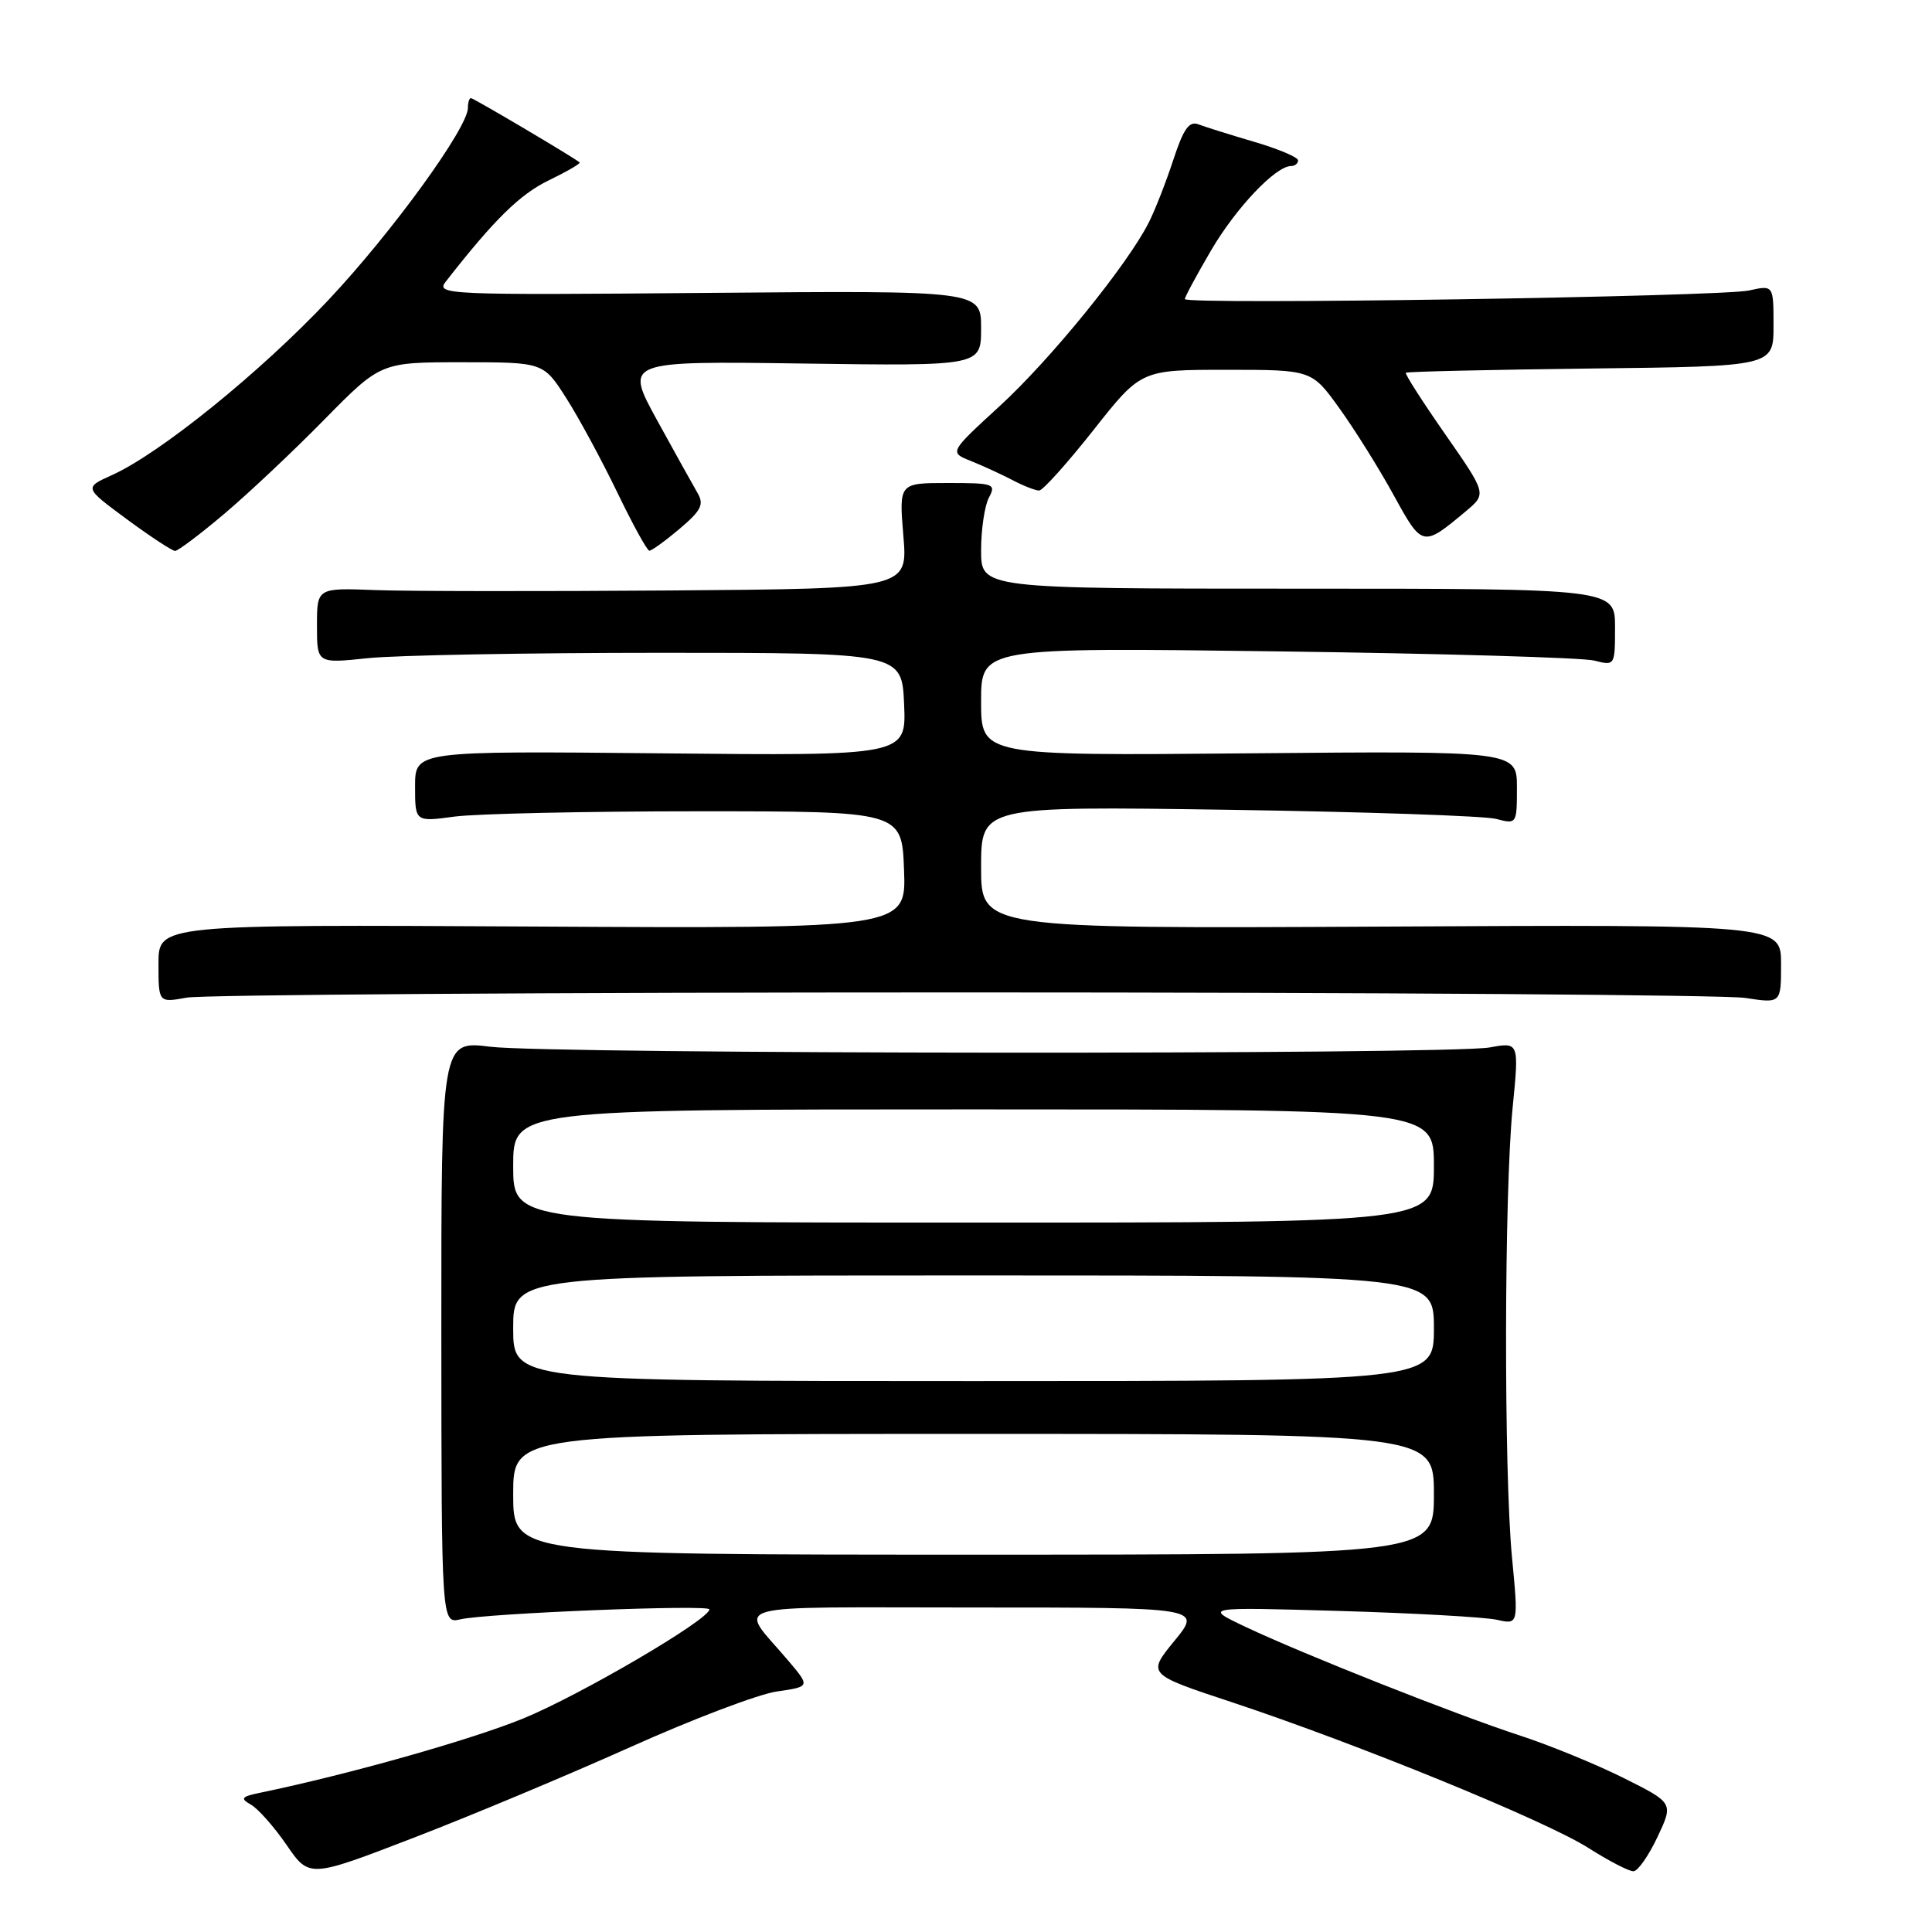 <?xml version="1.0" encoding="UTF-8" standalone="no"?>
<!DOCTYPE svg PUBLIC "-//W3C//DTD SVG 1.1//EN" "http://www.w3.org/Graphics/SVG/1.1/DTD/svg11.dtd" >
<svg xmlns="http://www.w3.org/2000/svg" xmlns:xlink="http://www.w3.org/1999/xlink" version="1.1" viewBox="0 0 256 256">
 <g >
 <path fill="currentColor"
d=" M 83.50 231.51 C 91.75 227.80 100.50 224.48 102.94 224.13 C 107.37 223.49 107.37 223.49 104.41 220.00 C 97.84 212.24 95.16 213.00 129.00 213.00 C 159.24 213.00 159.24 213.00 155.62 217.42 C 152.00 221.84 152.00 221.84 163.25 225.56 C 179.92 231.09 204.81 241.26 210.45 244.85 C 213.17 246.58 215.87 247.98 216.45 247.95 C 217.03 247.93 218.46 245.88 219.63 243.40 C 221.75 238.90 221.75 238.90 215.13 235.59 C 211.48 233.77 205.35 231.26 201.50 230.00 C 193.07 227.26 172.61 219.16 165.00 215.55 C 159.50 212.94 159.50 212.94 177.50 213.46 C 187.40 213.75 196.78 214.28 198.35 214.63 C 201.20 215.27 201.20 215.27 200.35 206.39 C 199.26 195.02 199.31 158.14 200.43 146.79 C 201.29 138.08 201.29 138.08 197.40 138.79 C 192.01 139.77 73.02 139.69 64.98 138.70 C 58.47 137.89 58.47 137.89 58.48 176.51 C 58.50 215.14 58.50 215.14 61.00 214.57 C 64.54 213.76 94.00 212.58 94.00 213.25 C 94.00 214.59 76.81 224.66 69.30 227.72 C 62.35 230.55 46.19 235.12 34.51 237.54 C 31.98 238.06 31.79 238.30 33.24 239.12 C 34.18 239.64 36.31 242.05 37.97 244.46 C 40.98 248.84 40.98 248.84 54.74 243.54 C 62.31 240.63 75.25 235.21 83.50 231.51 Z  M 127.50 131.50 C 181.95 131.50 228.64 131.83 231.25 132.23 C 236.00 132.96 236.00 132.96 236.00 127.73 C 236.00 122.50 236.00 122.50 183.00 122.78 C 130.00 123.05 130.00 123.05 130.00 114.93 C 130.00 106.82 130.00 106.82 162.75 107.30 C 180.76 107.57 196.74 108.11 198.25 108.51 C 200.97 109.23 201.00 109.18 201.00 104.37 C 201.00 99.50 201.00 99.50 165.50 99.82 C 130.00 100.14 130.00 100.14 130.00 92.96 C 130.00 85.79 130.00 85.79 169.25 86.31 C 190.84 86.59 209.74 87.14 211.25 87.53 C 213.98 88.23 214.00 88.20 214.00 83.12 C 214.00 78.00 214.00 78.00 172.00 78.00 C 130.00 78.00 130.00 78.00 130.00 72.93 C 130.00 70.15 130.47 67.00 131.04 65.93 C 132.01 64.11 131.69 64.00 125.59 64.00 C 119.12 64.00 119.12 64.00 119.70 71.00 C 120.29 78.00 120.29 78.00 88.90 78.24 C 71.63 78.37 54.01 78.35 49.75 78.19 C 42.00 77.89 42.00 77.89 42.00 82.91 C 42.00 87.92 42.00 87.92 48.75 87.21 C 52.46 86.82 69.90 86.50 87.50 86.50 C 119.50 86.50 119.50 86.50 119.80 93.32 C 120.09 100.15 120.09 100.15 87.55 99.82 C 55.00 99.50 55.00 99.50 55.00 104.20 C 55.00 108.91 55.00 108.91 60.25 108.20 C 63.14 107.82 77.65 107.50 92.50 107.50 C 119.50 107.50 119.50 107.50 119.79 115.27 C 120.08 123.04 120.08 123.04 70.54 122.77 C 21.00 122.50 21.00 122.50 21.00 127.69 C 21.00 132.87 21.00 132.87 24.75 132.19 C 26.81 131.81 73.05 131.50 127.50 131.50 Z  M 29.70 68.10 C 32.89 65.41 38.86 59.79 42.97 55.60 C 50.45 48.00 50.45 48.00 61.22 48.00 C 72.00 48.00 72.00 48.00 75.03 52.75 C 76.70 55.36 79.73 60.98 81.78 65.22 C 83.83 69.47 85.74 72.96 86.04 72.97 C 86.33 72.99 88.13 71.69 90.04 70.08 C 92.91 67.65 93.32 66.85 92.43 65.33 C 91.84 64.32 89.43 59.98 87.06 55.67 C 82.77 47.84 82.77 47.84 106.39 48.17 C 130.00 48.50 130.00 48.50 130.00 43.50 C 130.00 38.50 130.00 38.50 93.83 38.81 C 59.06 39.11 57.71 39.05 59.07 37.31 C 65.47 29.11 68.89 25.75 72.69 23.91 C 75.12 22.73 76.97 21.66 76.80 21.52 C 75.99 20.83 62.74 13.00 62.40 13.00 C 62.18 13.00 62.00 13.58 62.00 14.30 C 62.00 16.94 51.91 30.84 43.51 39.76 C 34.50 49.33 21.19 60.10 14.82 62.96 C 11.14 64.62 11.14 64.62 16.82 68.81 C 19.94 71.11 22.81 72.99 23.20 73.00 C 23.58 73.00 26.51 70.80 29.70 68.10 Z  M 194.25 67.73 C 196.99 65.43 196.99 65.43 191.50 57.54 C 188.48 53.21 186.13 49.54 186.28 49.39 C 186.43 49.24 197.45 48.99 210.77 48.83 C 235.00 48.55 235.00 48.55 235.00 43.16 C 235.00 37.77 235.00 37.77 231.75 38.49 C 227.95 39.32 157.00 40.41 157.00 39.63 C 157.00 39.34 158.57 36.43 160.49 33.15 C 163.79 27.53 169.03 22.00 171.08 22.00 C 171.58 22.00 172.00 21.66 172.00 21.25 C 172.00 20.84 169.39 19.73 166.21 18.80 C 163.02 17.86 159.70 16.82 158.81 16.48 C 157.57 16.00 156.82 17.06 155.47 21.18 C 154.51 24.11 153.05 27.85 152.21 29.50 C 149.39 35.09 139.18 47.66 132.46 53.81 C 125.78 59.94 125.78 59.94 128.64 61.08 C 130.21 61.71 132.69 62.85 134.15 63.61 C 135.61 64.38 137.20 65.00 137.69 65.00 C 138.17 65.00 141.40 61.40 144.88 57.00 C 151.19 49.00 151.19 49.00 162.50 49.00 C 173.81 49.00 173.81 49.00 177.49 54.12 C 179.52 56.94 182.75 62.11 184.67 65.61 C 188.47 72.53 188.50 72.53 194.25 67.73 Z  M 68.00 198.00 C 68.00 190.00 68.00 190.00 129.00 190.00 C 190.00 190.00 190.00 190.00 190.00 198.00 C 190.00 206.00 190.00 206.00 129.00 206.00 C 68.00 206.00 68.00 206.00 68.00 198.00 Z  M 68.00 176.00 C 68.00 169.00 68.00 169.00 129.00 169.00 C 190.00 169.00 190.00 169.00 190.00 176.00 C 190.00 183.00 190.00 183.00 129.00 183.00 C 68.00 183.00 68.00 183.00 68.00 176.00 Z  M 68.00 154.50 C 68.00 147.00 68.00 147.00 129.00 147.00 C 190.00 147.00 190.00 147.00 190.00 154.50 C 190.00 162.00 190.00 162.00 129.00 162.00 C 68.00 162.00 68.00 162.00 68.00 154.50 Z "/>
</g>
</svg>